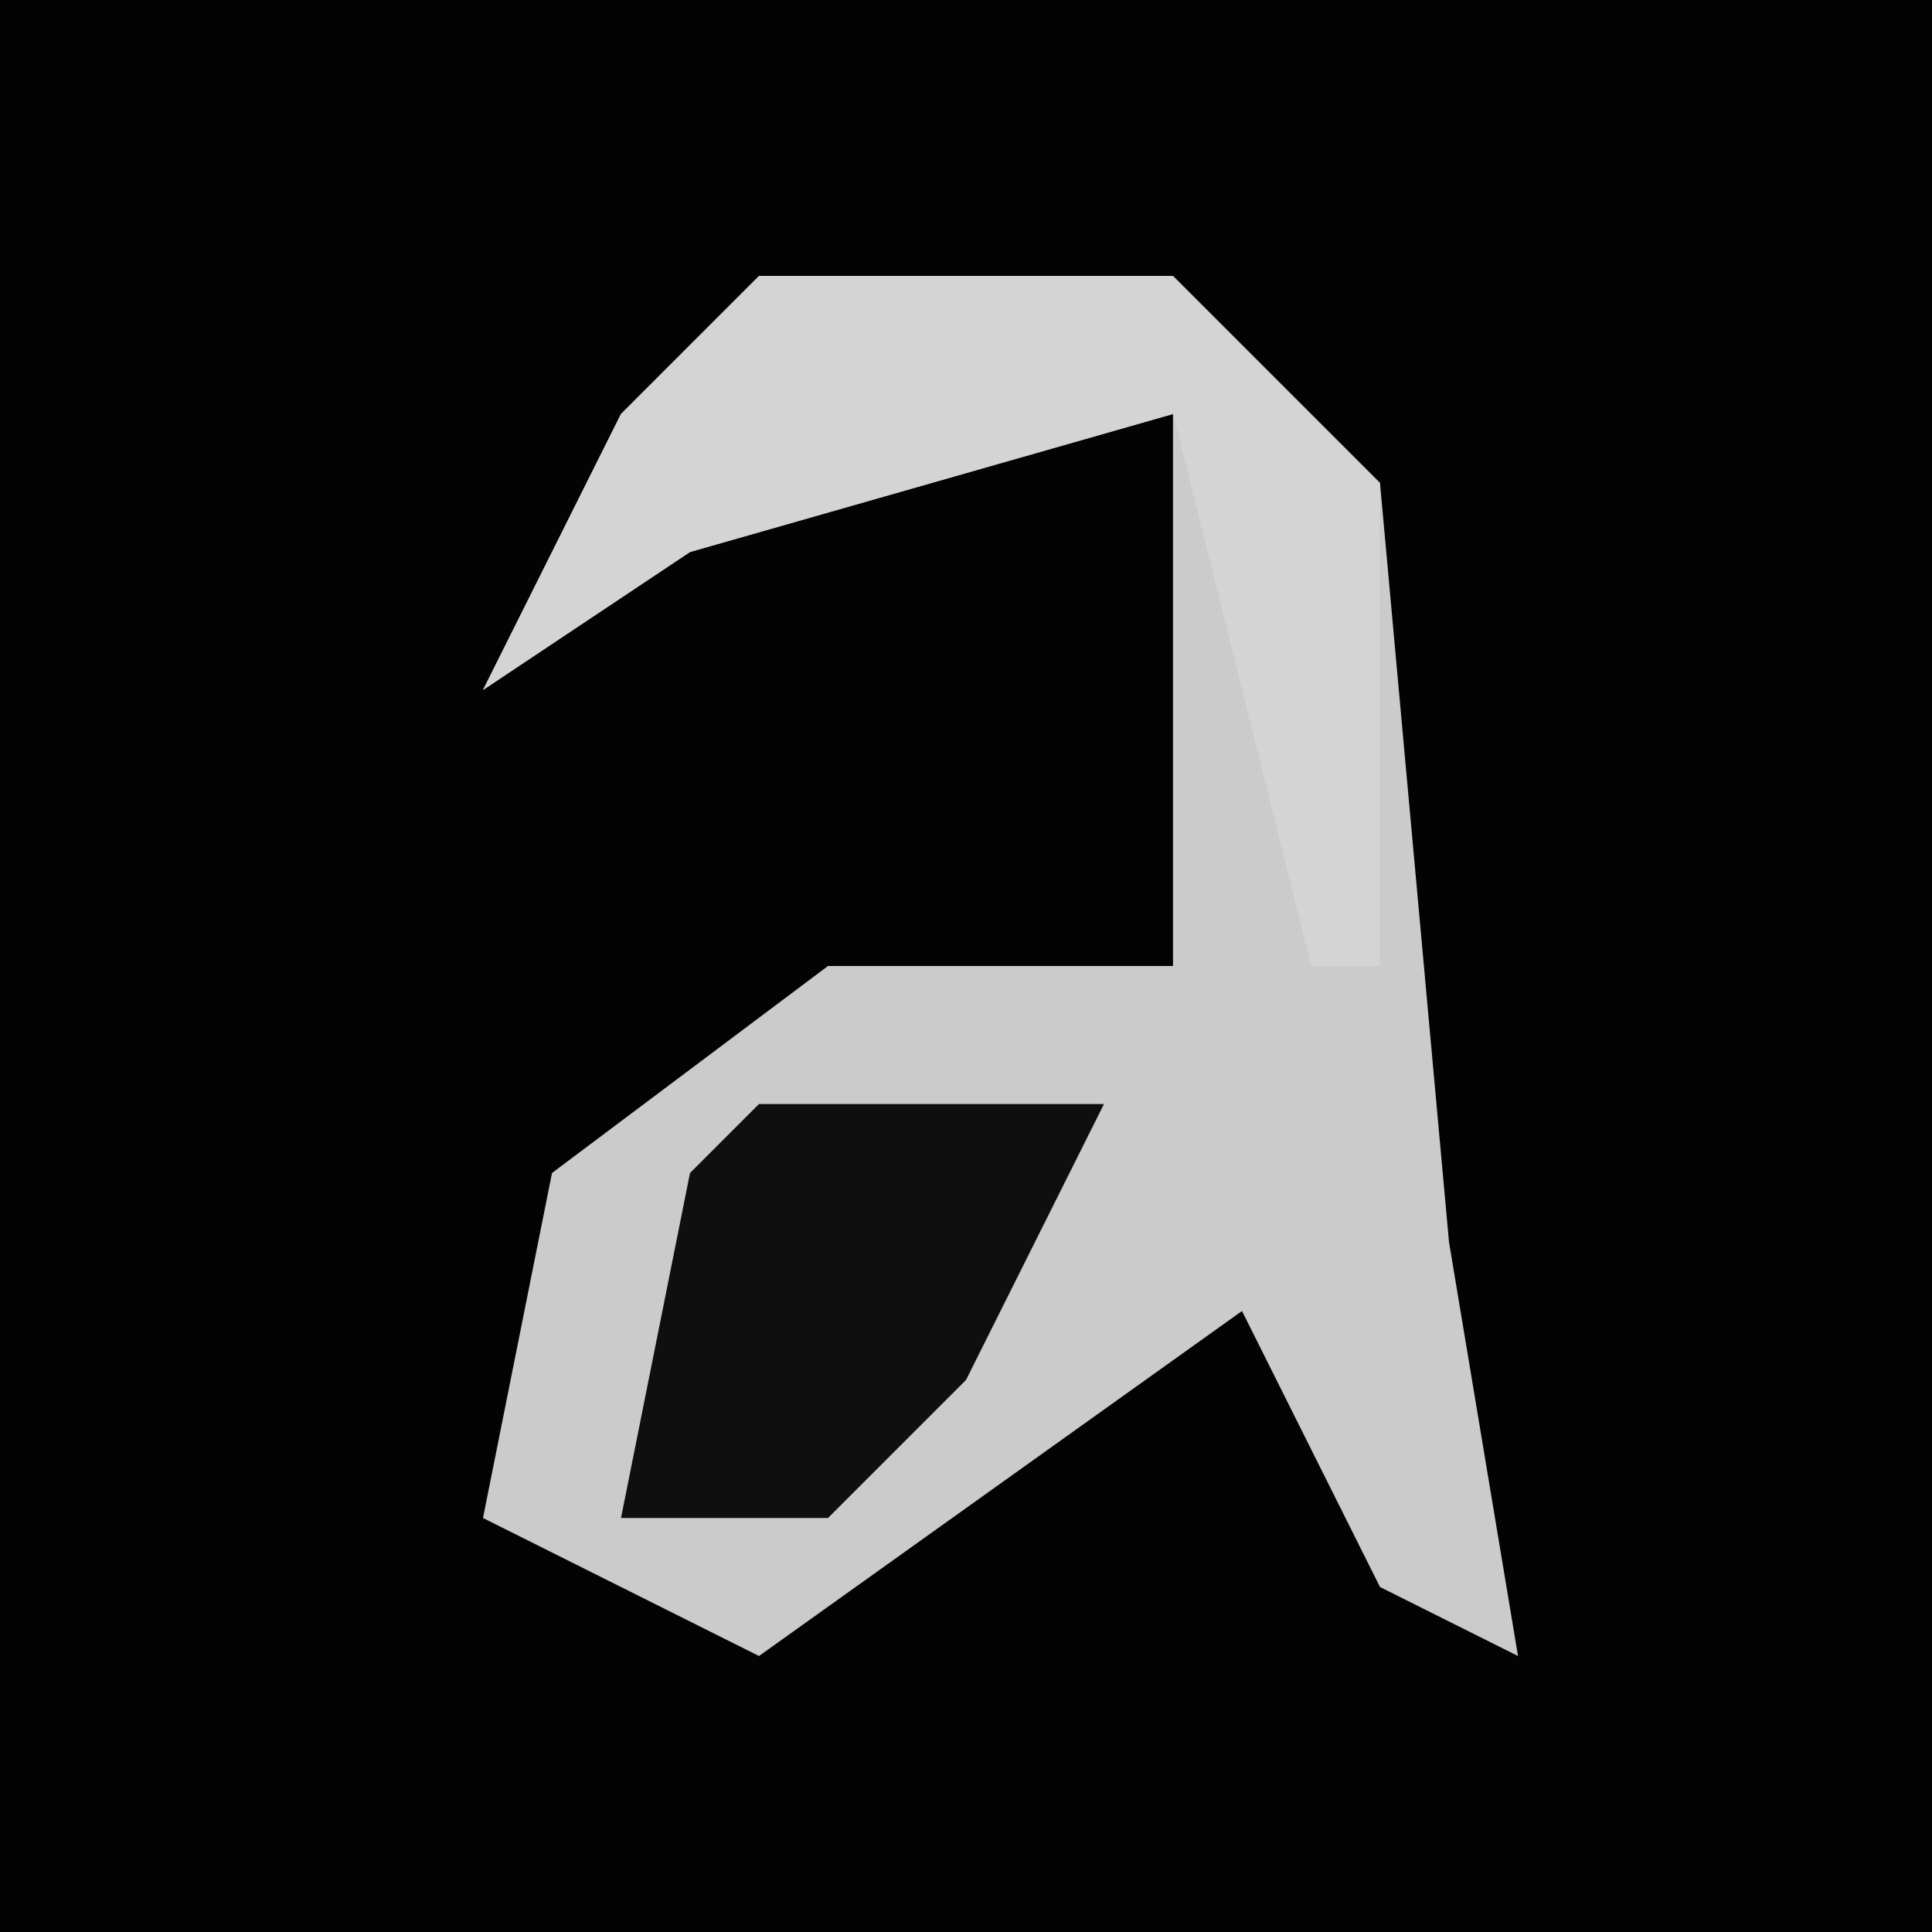 <?xml version="1.0" encoding="UTF-8"?>
<svg version="1.1" xmlns="http://www.w3.org/2000/svg" width="28" height="28">
<path d="M0,0 L28,0 L28,28 L0,28 Z " fill="#030303" transform="translate(0,0)"/>
<path d="M0,0 L6,0 L9,3 L10,14 L11,20 L9,19 L7,15 L0,20 L-4,18 L-3,13 L1,10 L6,10 L6,2 L-1,4 L-4,6 L-2,2 Z " fill="#CBCBCB" transform="translate(11,4)"/>
<path d="M0,0 L6,0 L9,3 L9,10 L8,10 L6,2 L-1,4 L-4,6 L-2,2 Z " fill="#D4D4D4" transform="translate(11,4)"/>
<path d="M0,0 L5,0 L3,4 L1,6 L-2,6 L-1,1 Z " fill="#0F0F0F" transform="translate(11,16)"/>
</svg>
